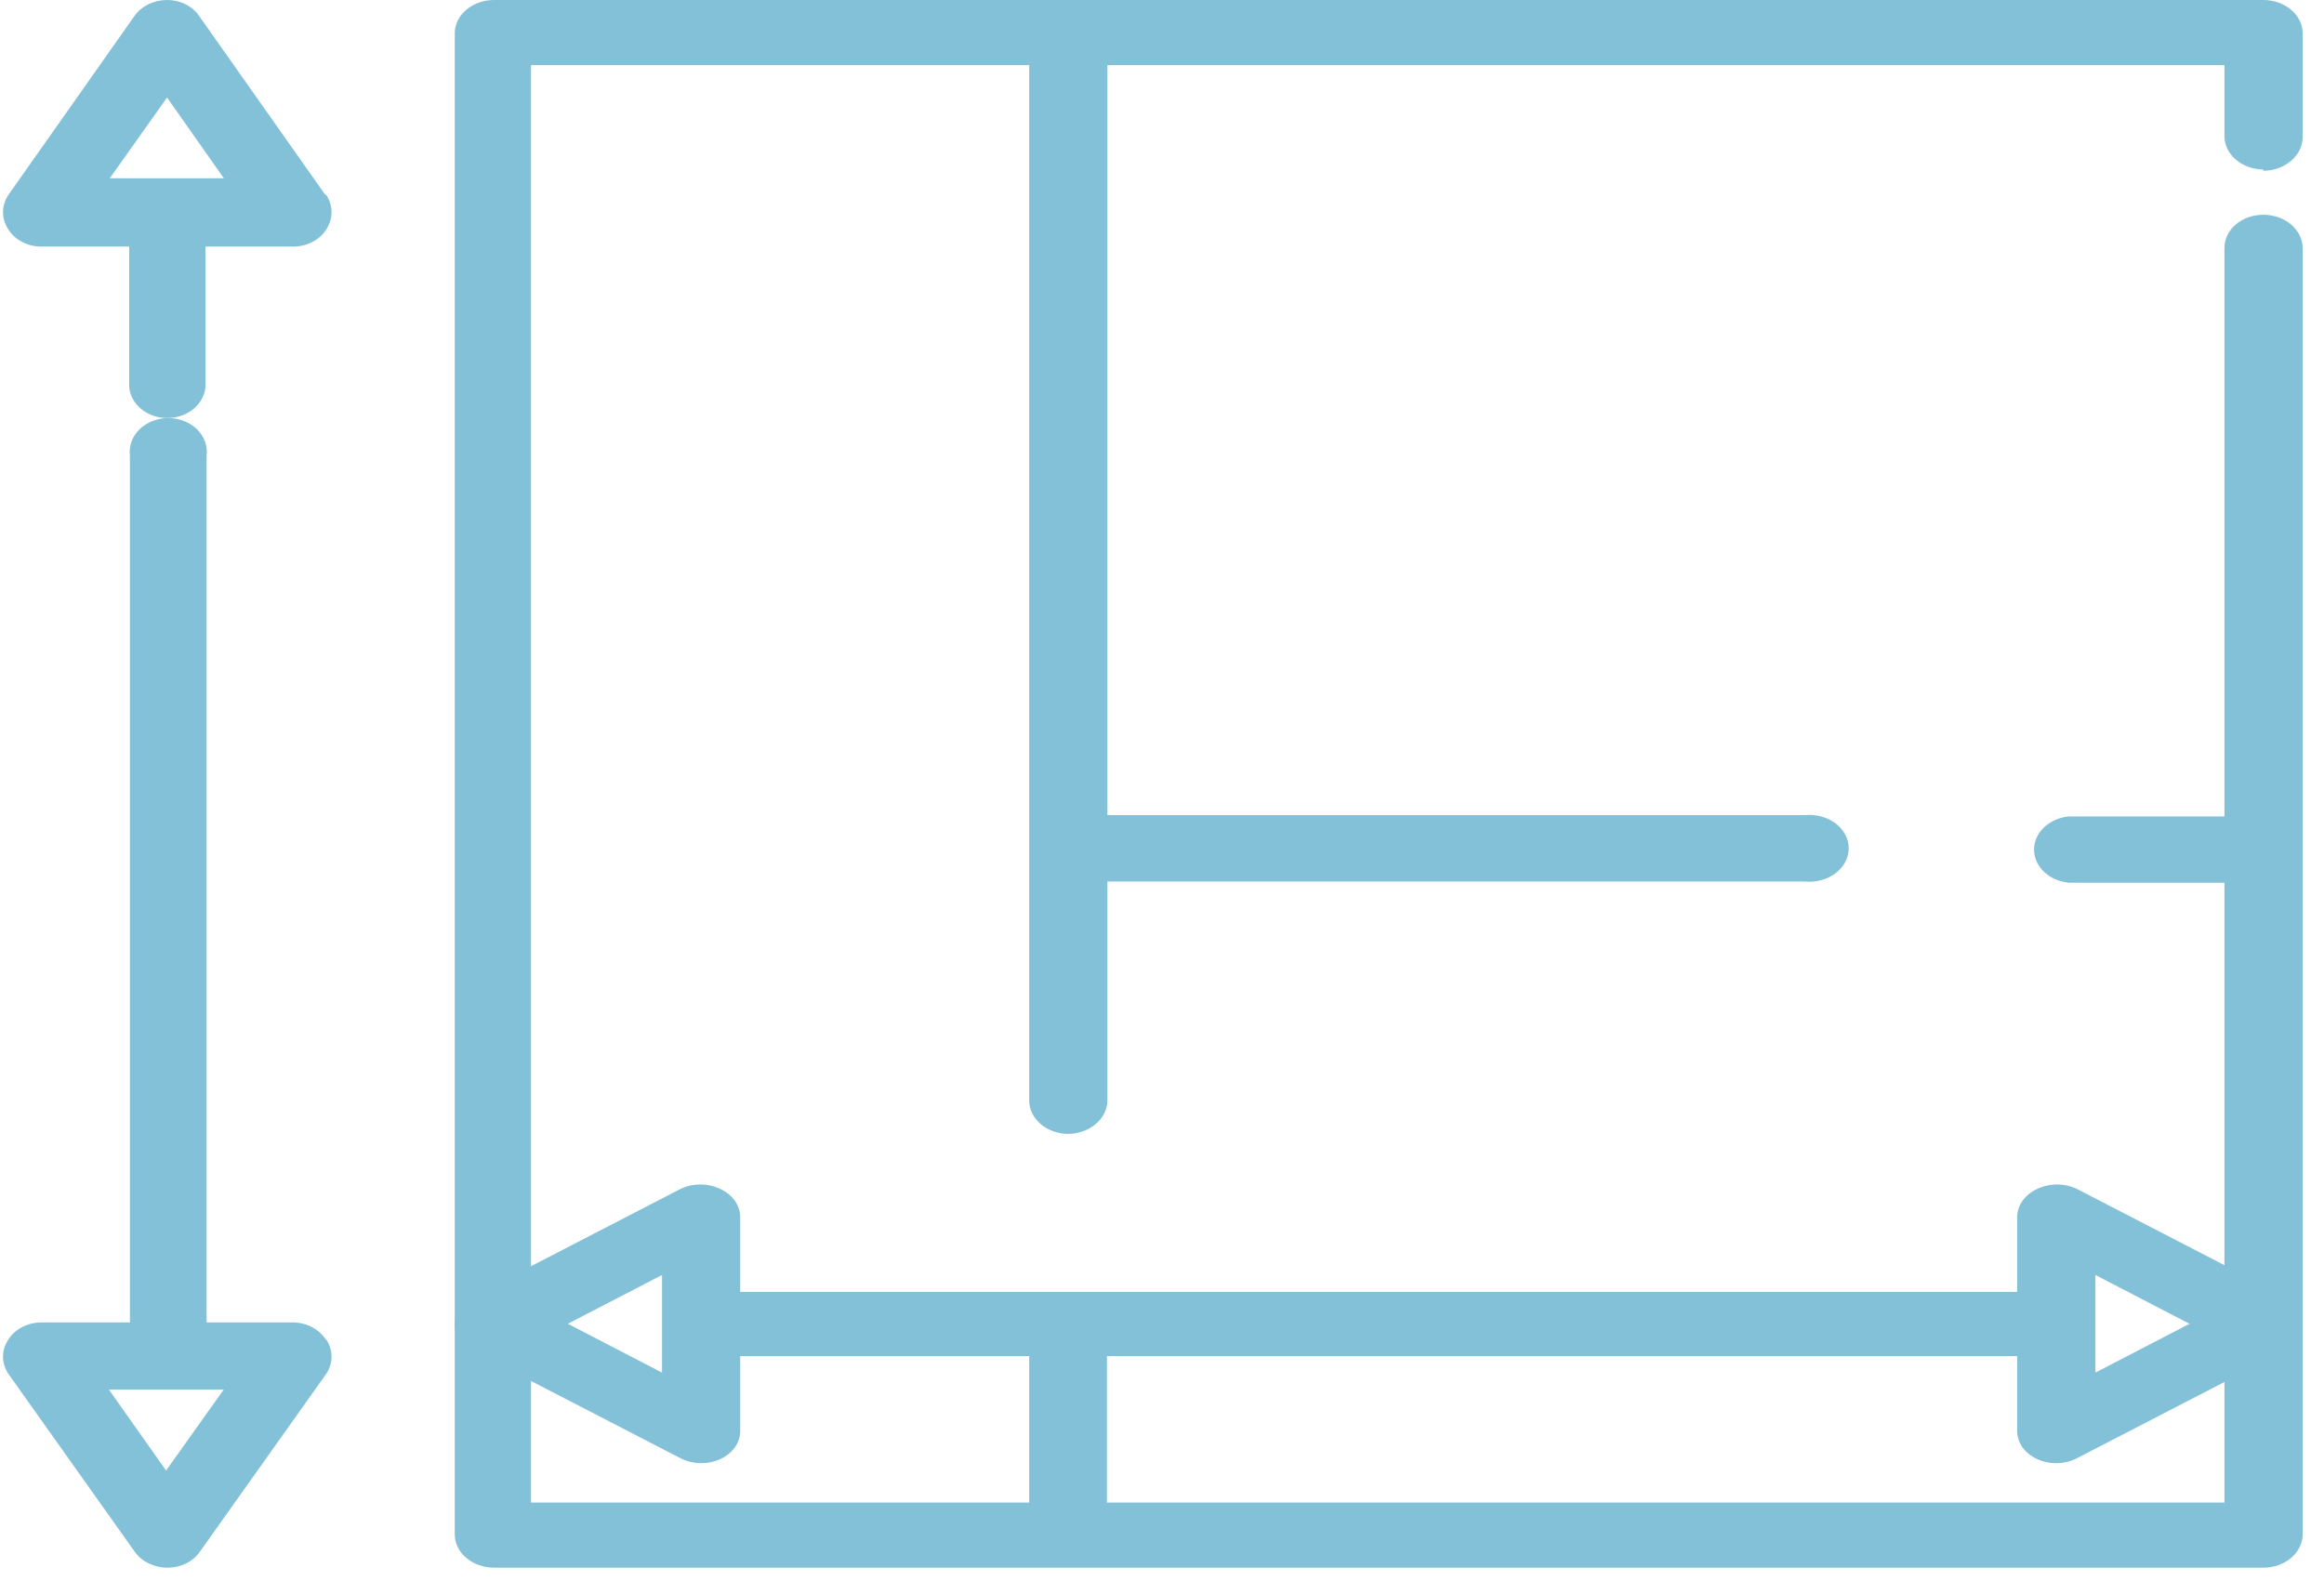 <svg width="86" height="59" viewBox="0 0 86 59" fill="none" xmlns="http://www.w3.org/2000/svg">
<path d="M83.754 6.322C84.139 6.318 84.506 6.186 84.778 5.955C85.051 5.724 85.206 5.412 85.21 5.086V1.221C85.206 0.895 85.05 0.585 84.777 0.357C84.505 0.128 84.137 -2.60474e-05 83.754 3.97318e-09H18.285C17.901 -2.60474e-05 17.534 0.128 17.261 0.357C16.988 0.585 16.833 0.895 16.828 1.221V56.786C16.828 57.114 16.982 57.428 17.255 57.66C17.528 57.892 17.898 58.022 18.285 58.022H83.754C84.14 58.022 84.511 57.892 84.784 57.66C85.057 57.428 85.21 57.114 85.21 56.786V9.185C85.21 8.857 85.057 8.543 84.784 8.311C84.511 8.079 84.14 7.949 83.754 7.949C83.564 7.949 83.375 7.981 83.199 8.043C83.024 8.106 82.864 8.197 82.731 8.312C82.597 8.427 82.491 8.563 82.42 8.713C82.349 8.863 82.313 9.024 82.316 9.185V30.216H76.564C76.208 30.25 75.879 30.394 75.641 30.621C75.402 30.847 75.271 31.14 75.271 31.444C75.271 31.748 75.402 32.041 75.641 32.268C75.879 32.494 76.208 32.638 76.564 32.672H82.316V55.612H40.962V49.666C40.962 49.342 40.81 49.032 40.541 48.803C40.271 48.574 39.905 48.445 39.524 48.445C39.142 48.445 38.777 48.574 38.507 48.803C38.237 49.032 38.086 49.342 38.086 49.666V55.612H19.649V2.41H38.086V40.731C38.086 41.056 38.237 41.368 38.506 41.6C38.775 41.831 39.141 41.963 39.524 41.967C39.909 41.963 40.276 41.832 40.548 41.601C40.821 41.37 40.976 41.058 40.98 40.731V32.626H66.792C66.996 32.645 67.202 32.628 67.397 32.575C67.593 32.522 67.773 32.435 67.926 32.319C68.079 32.203 68.201 32.061 68.285 31.902C68.369 31.743 68.412 31.571 68.412 31.397C68.412 31.223 68.369 31.051 68.285 30.892C68.201 30.733 68.079 30.591 67.926 30.475C67.773 30.359 67.593 30.272 67.397 30.219C67.202 30.166 66.996 30.149 66.792 30.169H40.98V2.41H82.316V5.039C82.316 5.364 82.467 5.676 82.736 5.907C83.005 6.139 83.371 6.271 83.754 6.275" fill="#83C1D8"/>
<path d="M4.062 6.598L6.182 3.609L8.283 6.598H4.062ZM12.02 7.187L7.367 0.588C7.244 0.408 7.07 0.259 6.862 0.156C6.654 0.053 6.42 -0.001 6.182 4.32704e-06C5.941 -0 5.705 0.054 5.494 0.157C5.284 0.259 5.106 0.408 4.978 0.588L0.308 7.218C0.18 7.411 0.112 7.631 0.112 7.854C0.112 8.078 0.18 8.298 0.308 8.49C0.43 8.685 0.61 8.847 0.829 8.959C1.047 9.071 1.295 9.129 1.547 9.126H4.781V14.357C4.82 14.664 4.985 14.947 5.245 15.153C5.505 15.359 5.842 15.473 6.191 15.473C6.54 15.473 6.876 15.359 7.136 15.153C7.396 14.947 7.562 14.664 7.601 14.357V9.126H10.852C11.101 9.126 11.346 9.067 11.561 8.955C11.775 8.843 11.953 8.683 12.074 8.49C12.202 8.298 12.269 8.078 12.269 7.854C12.269 7.631 12.202 7.411 12.074 7.218" fill="#83C1D8"/>
<path d="M6.146 54.426L4.031 51.432H8.278L6.146 54.426ZM12.055 49.578C11.932 49.386 11.754 49.227 11.538 49.115C11.322 49.004 11.076 48.945 10.826 48.945H7.645V16.865C7.668 16.69 7.648 16.512 7.587 16.344C7.526 16.177 7.425 16.022 7.291 15.89C7.158 15.759 6.993 15.654 6.81 15.582C6.627 15.51 6.428 15.473 6.227 15.473C6.026 15.473 5.827 15.51 5.644 15.582C5.46 15.654 5.296 15.759 5.162 15.89C5.028 16.022 4.928 16.177 4.867 16.344C4.806 16.512 4.786 16.69 4.808 16.865V48.945H1.556C1.302 48.942 1.052 49 0.833 49.111C0.613 49.223 0.432 49.384 0.309 49.578C0.18 49.77 0.112 49.989 0.112 50.212C0.112 50.435 0.18 50.654 0.309 50.846L4.989 57.436C5.118 57.615 5.296 57.764 5.508 57.866C5.72 57.969 5.958 58.022 6.2 58.022C6.439 58.023 6.675 57.969 6.884 57.866C7.093 57.764 7.268 57.615 7.392 57.436L12.073 50.846C12.201 50.654 12.269 50.435 12.269 50.212C12.269 49.989 12.201 49.77 12.073 49.578" fill="#83C1D8"/>
<path d="M77.541 50.802V47.189L81.025 48.995L77.541 50.802ZM24.498 50.802L21.013 48.995L24.498 47.189V50.802ZM84.528 47.97L76.859 44.005C76.635 43.896 76.38 43.839 76.121 43.839C75.862 43.839 75.607 43.896 75.383 44.005C75.157 44.11 74.97 44.263 74.84 44.449C74.71 44.635 74.643 44.847 74.646 45.062V47.817H27.392V45.062C27.395 44.847 27.328 44.635 27.198 44.449C27.069 44.263 26.881 44.11 26.655 44.005C26.431 43.896 26.177 43.839 25.918 43.839C25.658 43.839 25.404 43.896 25.18 44.005L17.51 47.97C17.302 48.08 17.131 48.231 17.012 48.41C16.893 48.59 16.83 48.791 16.828 48.995C16.828 49.198 16.89 49.398 17.009 49.575C17.129 49.752 17.302 49.9 17.51 50.006L25.18 53.97C25.412 54.091 25.68 54.154 25.954 54.154C26.2 54.155 26.442 54.103 26.655 54.001C26.88 53.899 27.067 53.748 27.196 53.565C27.326 53.381 27.394 53.172 27.392 52.96V50.189H74.646V52.96C74.645 53.172 74.712 53.381 74.842 53.565C74.972 53.748 75.159 53.899 75.383 54.001C75.597 54.103 75.838 54.155 76.084 54.154C76.358 54.154 76.626 54.091 76.859 53.97L84.528 50.006C84.737 49.9 84.91 49.752 85.029 49.575C85.149 49.398 85.211 49.198 85.21 48.995C85.209 48.791 85.146 48.59 85.027 48.41C84.907 48.231 84.736 48.08 84.528 47.97Z" fill="#83C1D8"/>
</svg>
